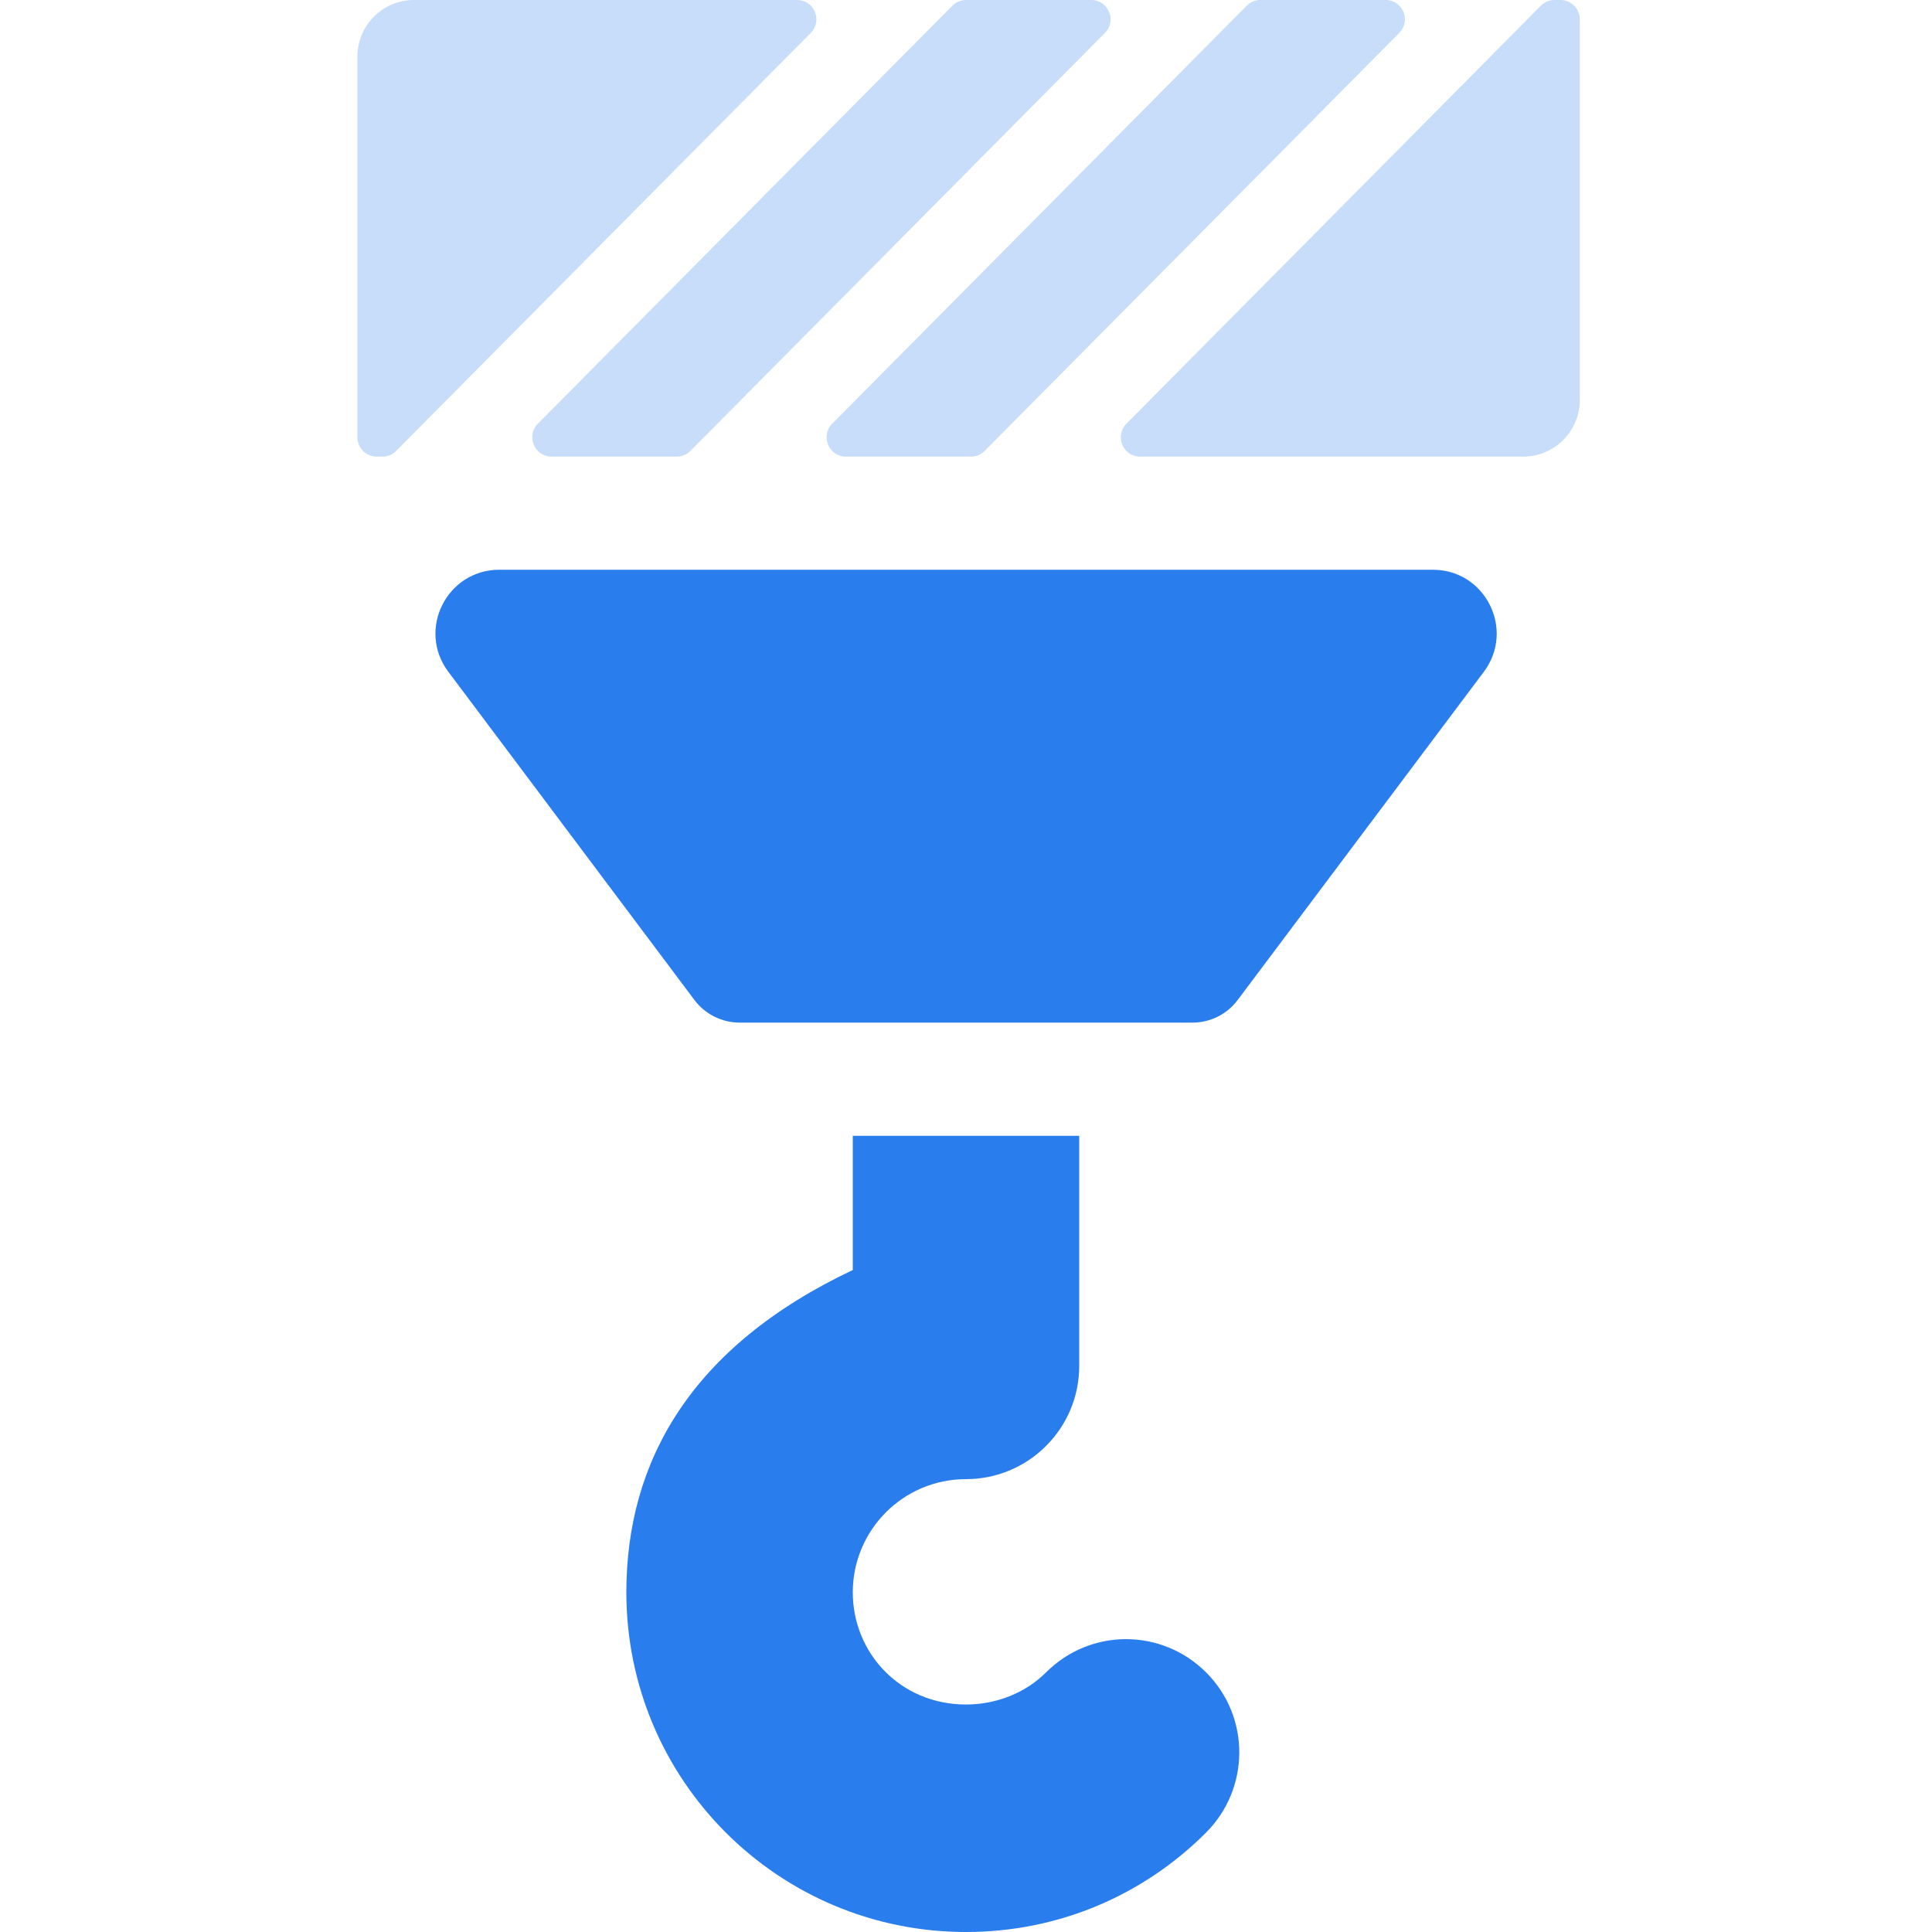 <svg width="20" height="20" viewBox="0 0 20 20" fill="none" xmlns="http://www.w3.org/2000/svg">
    <path d="M5.169 5.898C4.625 5.898 4.314 6.519 4.641 6.954L7.188 10.351C7.299 10.499 7.473 10.586 7.657 10.586H12.345C12.529 10.586 12.703 10.499 12.813 10.351L15.361 6.954C15.687 6.519 15.377 5.898 14.833 5.898H5.169Z" fill="#2A7DEC"/>
    <path d="M13.048 0C12.995 0 12.944 0.021 12.906 0.059L8.615 4.386C8.49 4.512 8.58 4.727 8.757 4.727H10.053C10.106 4.727 10.157 4.705 10.194 4.667L14.485 0.341C14.611 0.215 14.521 0 14.343 0H13.048Z" fill="#C7DDFA"/>
    <path d="M4.286 0C3.962 0 3.7 0.262 3.7 0.586V4.527C3.7 4.637 3.79 4.727 3.9 4.727H3.96C4.014 4.727 4.065 4.705 4.102 4.667L8.393 0.341C8.518 0.215 8.429 0 8.251 0H4.286Z" fill="#C7DDFA"/>
    <path d="M15.768 4.727C16.091 4.727 16.354 4.464 16.354 4.141V0.2C16.354 0.09 16.264 0 16.154 0H16.093C16.04 0 15.989 0.021 15.951 0.059L11.661 4.386C11.536 4.512 11.625 4.727 11.803 4.727H15.768Z" fill="#C7DDFA"/>
    <path d="M10.001 0C9.948 0 9.897 0.021 9.859 0.059L5.568 4.386C5.443 4.512 5.533 4.727 5.71 4.727H7.006C7.059 4.727 7.11 4.705 7.148 4.667L11.438 0.341C11.564 0.215 11.474 0 11.296 0H10.001Z" fill="#C7DDFA"/>
    <path d="M12.485 17.312C12.027 16.855 11.288 16.852 10.827 17.314C10.617 17.524 10.315 17.645 10 17.645C9.32 17.645 8.828 17.112 8.828 16.484C8.828 15.837 9.352 15.312 10 15.312C10.646 15.312 11.172 14.787 11.172 14.141V11.758H8.828V13.147C7.155 13.939 6.484 15.126 6.484 16.484C6.484 18.428 8.058 20 10 20C10.94 20 11.822 19.634 12.486 18.97C12.937 18.517 12.95 17.777 12.485 17.312Z" fill="#2A7DEC"/>
</svg>

